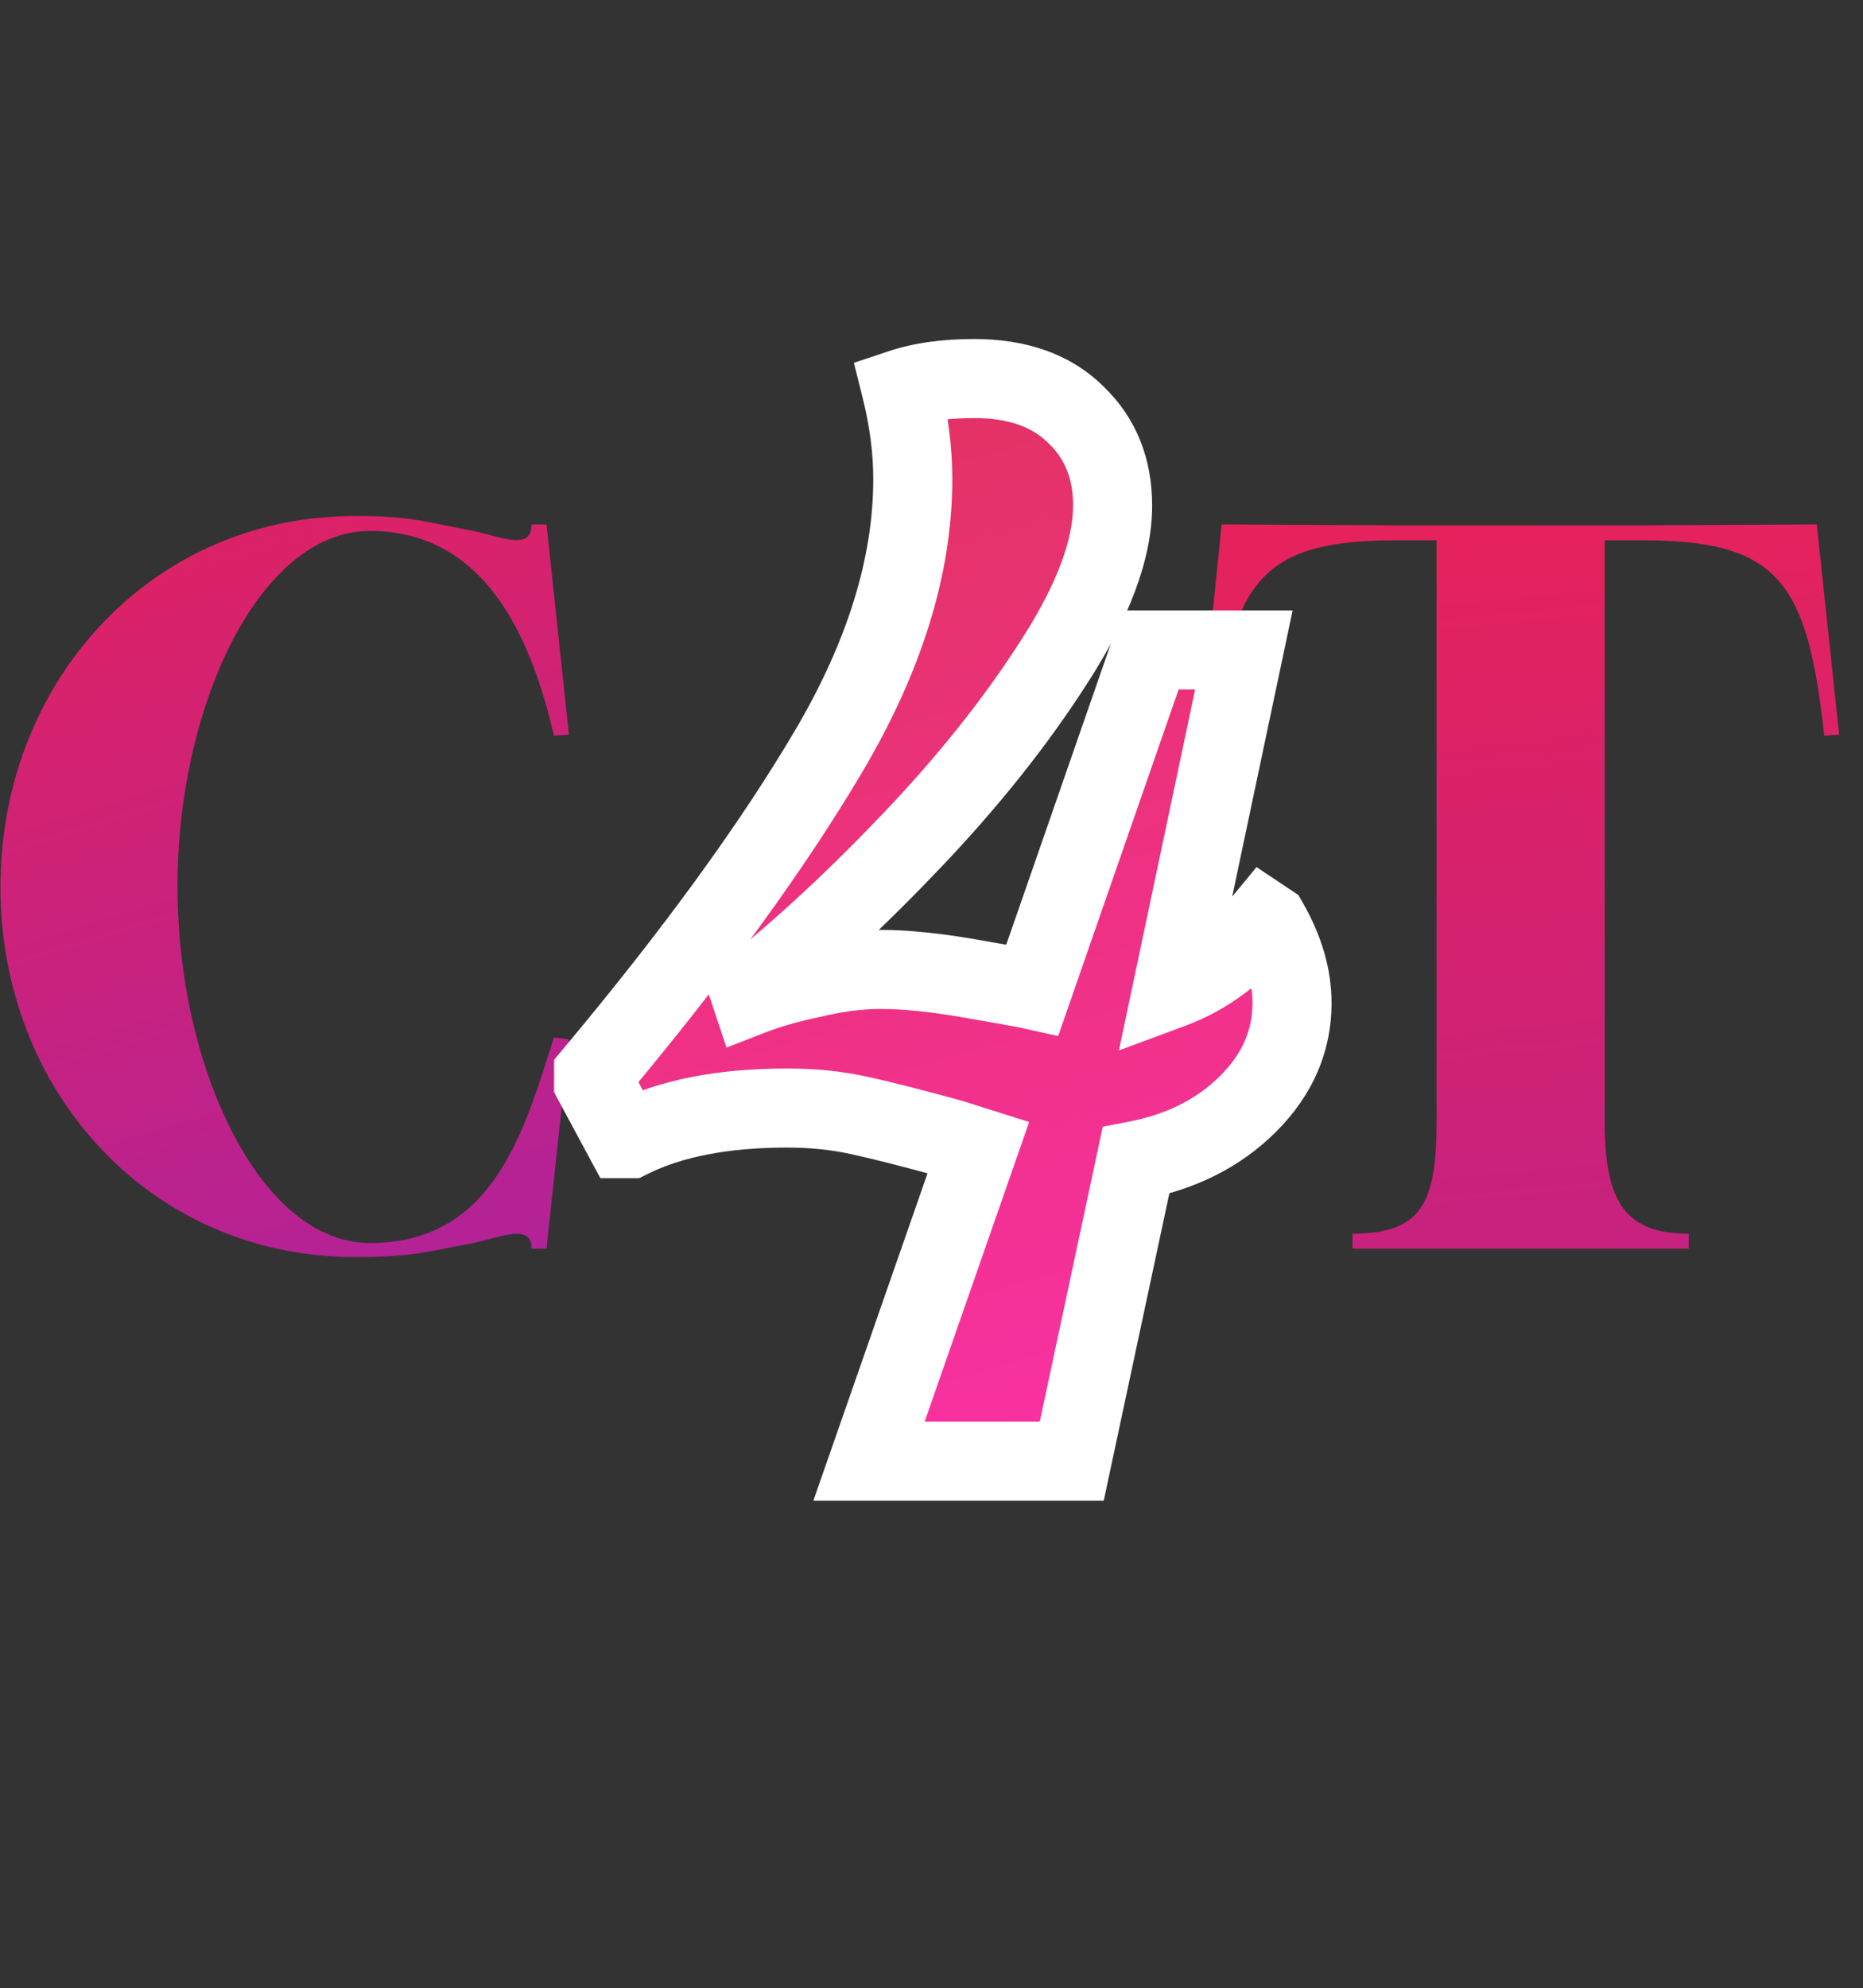 <svg width="389" height="415" viewBox="0 0 389 415" fill="none" xmlns="http://www.w3.org/2000/svg">
<rect x="0" y="0" width="389" height="415" fill="#333333" stroke="none"/>
<path d="M74.127 107.714C86.417 107.714 89.148 109.08 98.901 110.836C104.949 112.201 110.996 114.932 110.996 109.47H114.117L118.799 153.361L115.678 153.556C111.581 136.39 102.998 110.836 77.248 110.836C55.596 110.836 39.209 143.022 37.259 177.94C36.869 184.182 37.064 190.815 37.649 197.252C40.77 229.829 56.571 259.48 77.248 259.48C103.583 259.48 109.63 235.096 115.678 216.564L118.799 216.955L114.117 260.651H110.996C110.996 255.384 104.949 258.115 98.901 259.48C89.148 261.236 86.417 262.406 74.127 262.406C33.943 262.406 3.706 231.78 0.39 192.376C-6.85447e-06 187.694 -6.85447e-06 183.012 0.39 177.94C3.706 138.536 33.943 107.714 74.127 107.714Z" fill="url(#paint0_linear_2067_4125)"/>
<path d="M255.086 109.47L291.564 109.665H299.952H308.731H335.065H342.868L379.346 109.47L384.028 153.361L380.907 153.556C377.396 121.369 371.349 112.786 342.868 112.786H335.065V222.417V234.316C335.065 251.092 339.552 257.53 352.622 257.53V260.651H335.065H299.952H282.396V257.53C296.831 257.53 299.952 251.092 299.952 234.316V222.417V112.786H291.564C263.279 112.786 257.036 121.369 253.72 153.556L250.599 153.361L255.086 109.47Z" fill="url(#paint1_linear_2067_4125)"/>
<mask id="path-3-outside-1_2067_4125" maskUnits="userSpaceOnUse" x="115.503" y="70" width="163" height="244" fill="black">
<rect fill="white" x="115.503" y="70" width="163" height="244"/>
<path d="M269.777 209.369C269.777 217.287 266.732 224.292 260.641 230.383C254.549 236.474 246.732 240.434 237.19 242.261L223.789 305H181.456L204.297 239.52L198.511 237.693C190.389 235.459 183.993 233.835 179.324 232.82C174.654 231.805 169.679 231.297 164.4 231.297C151 231.297 140.036 233.429 131.508 237.693H130.29L123.894 225.815V224.292C144.807 199.318 161.152 176.883 172.928 156.985C184.704 137.087 190.592 118.103 190.592 100.032C190.592 93.941 189.78 87.647 188.156 81.15C192.42 79.729 197.496 79.018 203.384 79.018C212.52 79.018 219.627 81.556 224.703 86.632C229.779 91.505 232.317 97.799 232.317 105.515C232.317 114.651 228.256 125.514 220.134 138.102C212.216 150.488 202.368 162.873 190.592 175.258C179.019 187.441 167.649 197.999 156.482 206.932L156.786 207.846C160.441 206.425 164.705 205.207 169.578 204.191C174.654 202.973 179.425 202.364 183.892 202.364C188.968 202.364 195.059 202.973 202.165 204.191C209.272 205.41 213.739 206.222 215.566 206.628L240.235 135.666H259.727L244.804 206.323C251.91 203.684 258.306 198.912 263.991 192.009L264.904 192.618C268.153 198.303 269.777 203.887 269.777 209.369Z"/>
</mask>
<path d="M269.777 209.369C269.777 217.287 266.732 224.292 260.641 230.383C254.549 236.474 246.732 240.434 237.19 242.261L223.789 305H181.456L204.297 239.52L198.511 237.693C190.389 235.459 183.993 233.835 179.324 232.82C174.654 231.805 169.679 231.297 164.4 231.297C151 231.297 140.036 233.429 131.508 237.693H130.29L123.894 225.815V224.292C144.807 199.318 161.152 176.883 172.928 156.985C184.704 137.087 190.592 118.103 190.592 100.032C190.592 93.941 189.78 87.647 188.156 81.15C192.42 79.729 197.496 79.018 203.384 79.018C212.52 79.018 219.627 81.556 224.703 86.632C229.779 91.505 232.317 97.799 232.317 105.515C232.317 114.651 228.256 125.514 220.134 138.102C212.216 150.488 202.368 162.873 190.592 175.258C179.019 187.441 167.649 197.999 156.482 206.932L156.786 207.846C160.441 206.425 164.705 205.207 169.578 204.191C174.654 202.973 179.425 202.364 183.892 202.364C188.968 202.364 195.059 202.973 202.165 204.191C209.272 205.41 213.739 206.222 215.566 206.628L240.235 135.666H259.727L244.804 206.323C251.91 203.684 258.306 198.912 263.991 192.009L264.904 192.618C268.153 198.303 269.777 203.887 269.777 209.369Z" fill="url(#paint2_linear_2067_4125)"/>
<path d="M237.19 242.261L235.637 234.155L230.262 235.184L229.118 240.537L237.19 242.261ZM223.789 305V313.253H230.466L231.86 306.724L223.789 305ZM181.456 305L173.663 302.282L169.835 313.253H181.456V305ZM204.297 239.52L212.09 242.238L214.891 234.21L206.783 231.65L204.297 239.52ZM198.511 237.693L200.996 229.823L200.848 229.776L200.699 229.735L198.511 237.693ZM179.324 232.82L181.077 224.755H181.077L179.324 232.82ZM131.508 237.693V245.946H133.456L135.199 245.075L131.508 237.693ZM130.29 237.693L123.023 241.606L125.36 245.946H130.29V237.693ZM123.894 225.815H115.641V227.896L116.627 229.728L123.894 225.815ZM123.894 224.292L117.566 218.993L115.641 221.293V224.292H123.894ZM172.928 156.985L180.03 161.188L172.928 156.985ZM188.156 81.15L185.546 73.32L178.295 75.737L180.149 83.152L188.156 81.15ZM224.703 86.632L218.867 92.468L218.926 92.527L218.987 92.586L224.703 86.632ZM220.134 138.102L213.199 133.628L213.19 133.642L213.181 133.657L220.134 138.102ZM190.592 175.258L184.611 169.571L184.609 169.574L190.592 175.258ZM156.482 206.932L151.326 200.488L146.832 204.083L148.652 209.542L156.482 206.932ZM156.786 207.846L148.957 210.456L151.698 218.68L159.778 215.538L156.786 207.846ZM169.578 204.191L171.261 212.271L171.383 212.246L171.504 212.217L169.578 204.191ZM202.165 204.191L203.56 196.057H203.56L202.165 204.191ZM215.566 206.628L213.776 214.684L220.949 216.279L223.362 209.338L215.566 206.628ZM240.235 135.666V127.413H234.367L232.44 132.956L240.235 135.666ZM259.727 135.666L267.802 137.371L269.905 127.413H259.727V135.666ZM244.804 206.323L236.728 204.618L233.632 219.277L247.677 214.06L244.804 206.323ZM263.991 192.009L268.569 185.142L262.362 181.004L257.62 186.762L263.991 192.009ZM264.904 192.618L272.07 188.523L271.104 186.832L269.482 185.751L264.904 192.618ZM269.777 209.369H261.524C261.524 214.895 259.498 219.854 254.805 224.547L260.641 230.383L266.477 236.219C273.966 228.73 278.031 219.679 278.031 209.369H269.777ZM260.641 230.383L254.805 224.547C250.028 229.324 243.772 232.597 235.637 234.155L237.19 242.261L238.742 250.367C249.693 248.27 259.071 243.625 266.477 236.219L260.641 230.383ZM237.19 242.261L229.118 240.537L215.718 303.276L223.789 305L231.86 306.724L245.261 243.985L237.19 242.261ZM223.789 305V296.747H181.456V305V313.253H223.789V305ZM181.456 305L189.248 307.718L212.09 242.238L204.297 239.52L196.505 236.802L173.663 302.282L181.456 305ZM204.297 239.52L206.783 231.65L200.996 229.823L198.511 237.693L196.025 245.563L201.812 247.39L204.297 239.52ZM198.511 237.693L200.699 229.735C192.524 227.487 185.962 225.817 181.077 224.755L179.324 232.82L177.57 240.885C182.025 241.853 188.254 243.432 196.322 245.65L198.511 237.693ZM179.324 232.82L181.077 224.755C175.775 223.602 170.208 223.044 164.4 223.044V231.297V239.55C169.15 239.55 173.533 240.007 177.57 240.885L179.324 232.82ZM164.4 231.297V223.044C150.206 223.044 137.859 225.29 127.817 230.311L131.508 237.693L135.199 245.075C142.212 241.568 151.793 239.55 164.4 239.55V231.297ZM131.508 237.693V229.439H130.29V237.693V245.946H131.508V237.693ZM130.29 237.693L137.557 233.78L131.161 221.902L123.894 225.815L116.627 229.728L123.023 241.606L130.29 237.693ZM123.894 225.815H132.147V224.292H123.894H115.641V225.815H123.894ZM123.894 224.292L130.222 229.591C151.316 204.401 167.955 181.592 180.03 161.188L172.928 156.985L165.825 152.781C154.348 172.173 138.298 194.236 117.566 218.993L123.894 224.292ZM172.928 156.985L180.03 161.188C192.353 140.367 198.845 119.941 198.845 100.032H190.592H182.339C182.339 116.265 177.055 133.807 165.825 152.781L172.928 156.985ZM190.592 100.032H198.845C198.845 93.203 197.935 86.236 196.163 79.148L188.156 81.15L180.149 83.152C181.626 89.058 182.339 94.679 182.339 100.032H190.592ZM188.156 81.15L190.766 88.98C193.973 87.91 198.124 87.271 203.384 87.271V79.018V70.765C196.868 70.765 190.866 71.547 185.546 73.32L188.156 81.15ZM203.384 79.018V87.271C210.958 87.271 215.732 89.333 218.867 92.468L224.703 86.632L230.539 80.796C223.522 73.779 214.082 70.765 203.384 70.765V79.018ZM224.703 86.632L218.987 92.586C222.277 95.743 224.063 99.806 224.063 105.515H232.317H240.57C240.57 95.792 237.281 87.266 230.418 80.678L224.703 86.632ZM232.317 105.515H224.063C224.063 112.346 220.957 121.604 213.199 133.628L220.134 138.102L227.07 142.577C235.555 129.424 240.57 116.956 240.57 105.515H232.317ZM220.134 138.102L213.181 133.657C205.587 145.533 196.081 157.508 184.611 169.571L190.592 175.258L196.573 180.945C208.656 168.238 218.844 155.442 227.088 142.548L220.134 138.102ZM190.592 175.258L184.609 169.574C173.25 181.53 162.155 191.825 151.326 200.488L156.482 206.932L161.638 213.377C173.143 204.173 184.788 193.351 196.576 180.943L190.592 175.258ZM156.482 206.932L148.652 209.542L148.957 210.456L156.786 207.846L164.616 205.236L164.311 204.322L156.482 206.932ZM156.786 207.846L159.778 215.538C162.913 214.319 166.721 213.217 171.261 212.271L169.578 204.191L167.894 196.112C162.688 197.196 157.97 198.531 153.795 200.154L156.786 207.846ZM169.578 204.191L171.504 212.217C176.052 211.125 180.172 210.617 183.892 210.617V202.364V194.111C178.678 194.111 173.255 194.821 167.652 196.166L169.578 204.191ZM183.892 202.364V210.617C188.352 210.617 193.95 211.157 200.771 212.326L202.165 204.191L203.56 196.057C196.168 194.79 189.584 194.111 183.892 194.111V202.364ZM202.165 204.191L200.771 212.326C207.946 213.556 212.189 214.332 213.776 214.684L215.566 206.628L217.356 198.571C215.289 198.112 210.597 197.263 203.56 196.057L202.165 204.191ZM215.566 206.628L223.362 209.338L248.031 138.376L240.235 135.666L232.44 132.956L207.77 203.918L215.566 206.628ZM240.235 135.666V143.919H259.727V135.666V127.413H240.235V135.666ZM259.727 135.666L251.652 133.96L236.728 204.618L244.804 206.323L252.879 208.029L267.802 137.371L259.727 135.666ZM244.804 206.323L247.677 214.06C256.376 210.829 263.918 205.08 270.362 197.256L263.991 192.009L257.62 186.762C252.693 192.745 247.444 196.538 241.93 198.586L244.804 206.323ZM263.991 192.009L259.413 198.876L260.326 199.485L264.904 192.618L269.482 185.751L268.569 185.142L263.991 192.009ZM264.904 192.618L257.739 196.713C260.413 201.394 261.524 205.579 261.524 209.369H269.777H278.031C278.031 202.195 275.893 195.213 272.07 188.523L264.904 192.618Z" fill="white" mask="url(#path-3-outside-1_2067_4125)"/>
<defs>
<linearGradient id="paint0_linear_2067_4125" x1="-3.7" y1="-3.912" x2="177.378" y2="592.98" gradientUnits="userSpaceOnUse">
<stop stop-color="#FE2240"/>
<stop offset="1" stop-color="#5922FF"/>
</linearGradient>
<linearGradient id="paint1_linear_2067_4125" x1="279.233" y1="-8.521" x2="358.3" y2="806.09" gradientUnits="userSpaceOnUse">
<stop stop-color="#FE2240"/>
<stop offset="1" stop-color="#5922FF"/>
</linearGradient>
<linearGradient id="paint2_linear_2067_4125" x1="197.003" y1="0" x2="294.54" y2="342.333" gradientUnits="userSpaceOnUse">
<stop stop-color="#DB324D"/>
<stop offset="1" stop-color="#FF31B3"/>
</linearGradient>
</defs>
</svg>
